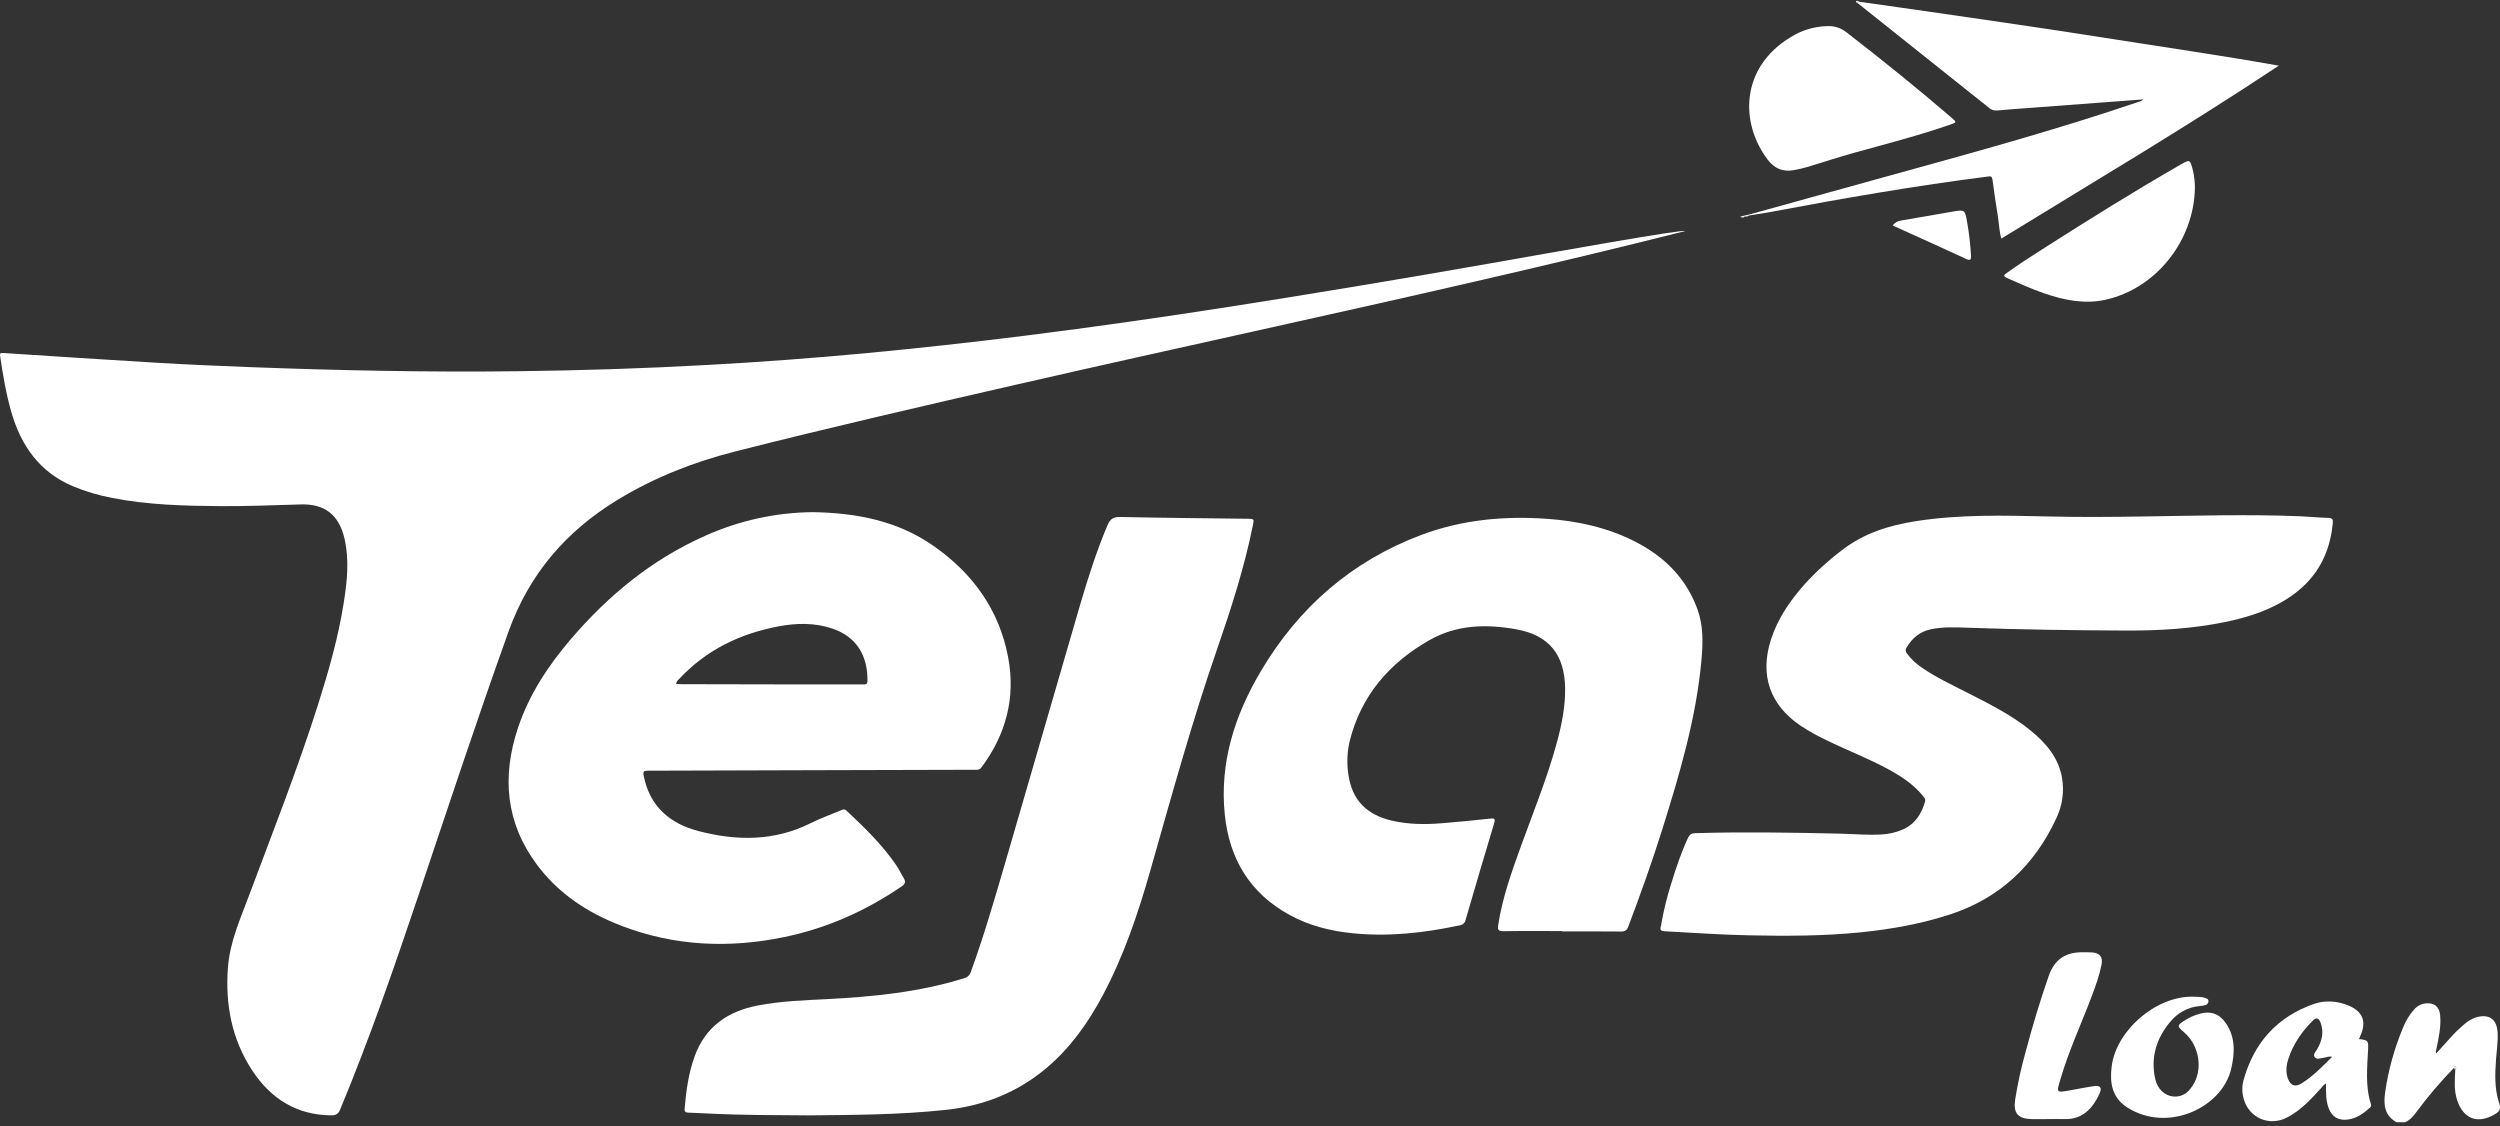 <svg width="506" height="228" viewBox="0 0 506 228" fill="none" xmlns="http://www.w3.org/2000/svg">
<rect x="0" y="0" width="506" height="228" fill="#333333" stroke="none"/>
<g clip-path="url(#clip0_557_28)">
<path d="M505.825 223.245C504.869 220.347 504.979 217.387 505.196 214.419C505.32 212.598 505.622 210.792 505.512 208.954C505.357 206.298 503.803 205.171 501.225 205.893C500.371 206.169 499.582 206.613 498.904 207.2C497.825 208.09 496.819 209.064 495.894 210.112C494.961 211.135 494.044 212.17 493.093 213.213C492.924 212.855 493.071 212.598 493.124 212.331C493.587 210.053 494.114 207.775 493.88 205.425C493.714 203.75 492.715 202.944 491.06 203.074C490.12 203.151 489.248 203.595 488.631 204.308C487.679 205.38 486.922 206.611 486.395 207.945C484.638 212.135 483.417 216.529 482.759 221.024C482.409 223.456 482.545 225.762 485.063 227.146H486.784C487.76 226.715 488.431 225.959 489.04 225.125C491.373 221.969 493.917 218.975 496.656 216.164C496.715 215.989 496.901 215.755 496.988 215.84C497.24 216.091 497.101 216.404 496.941 216.671C496.842 218.673 496.675 220.671 497.313 222.633C498.545 226.43 501.4 227.56 504.855 225.59C505.949 224.973 506.228 224.457 505.825 223.245Z" fill="white"/>
<path d="M125.028 101.148C132.496 96.607 140.541 93.458 149.002 91.324C167.916 86.532 186.924 82.146 205.94 77.794C237.448 70.578 269.06 63.807 300.554 56.518C314.092 53.389 327.594 50.173 341.062 46.774C340.958 46.297 314.253 51.087 301.558 53.319C284.133 56.386 266.682 59.291 249.206 62.035C235.298 64.205 221.365 66.204 207.392 67.954C196.618 69.301 185.827 70.486 175.018 71.508C164.453 72.497 153.872 73.281 143.276 73.862C130.42 74.578 117.553 74.99 104.68 75.139C86.531 75.364 68.389 74.978 50.245 74.293C44.039 74.059 37.834 73.783 31.657 73.419C21.315 72.808 10.977 72.117 0.632 71.446C0.087 71.412 -0.062 71.514 0.023 72.069C0.604 75.925 1.233 79.77 2.33 83.522C4.304 90.287 8.047 95.569 14.74 98.411C17.317 99.482 20 100.28 22.745 100.79C29.959 102.199 37.27 102.388 44.587 102.441C50.039 102.484 55.485 102.238 60.946 102.095C65.755 101.968 68.603 104.24 69.706 108.936C70.727 113.28 70.27 117.629 69.579 121.953C68.485 128.966 66.536 135.765 64.398 142.53C60.263 155.595 55.231 168.333 50.439 181.161C48.657 185.939 46.522 190.618 46.135 195.818C45.571 203.322 46.908 210.388 51.094 216.728C54.839 222.396 60.037 225.683 67.029 225.748C67.977 225.748 68.457 225.491 68.843 224.567C74.707 210.496 79.688 196.097 84.548 181.665C90.595 163.676 96.532 145.647 102.949 127.774C107.14 116.121 114.603 107.49 125.028 101.148Z" fill="white"/>
<path d="M158.795 189.648C167.392 187.858 175.258 184.357 182.487 179.41C183.285 178.866 183.333 178.421 182.896 177.702C182.363 176.811 181.915 175.867 181.328 175.016C178.507 170.915 174.953 167.473 171.343 164.085C170.968 163.732 170.663 163.803 170.291 163.972C168.212 164.849 166.077 165.607 164.066 166.613C156.691 170.294 149.05 170.224 141.325 168.194C135.514 166.67 131.518 163.188 130.282 157.029C130.09 156.077 130.367 155.989 131.182 155.989C142.729 155.969 154.277 155.934 165.826 155.885C176.3 155.851 186.771 155.824 197.241 155.803C197.763 155.803 198.245 155.871 198.651 155.316C203.616 148.649 205.587 141.222 204.05 133.047C202.242 123.438 196.911 116.076 188.991 110.52C181.728 105.424 173.445 103.808 164.484 103.659C156.993 103.735 149.599 105.359 142.766 108.428C132 113.192 123.16 120.464 115.562 129.338C110.965 134.708 107.1 140.551 104.844 147.307C101.552 157.173 102.339 166.512 108.683 175.021C113.074 180.913 119.003 184.788 125.789 187.387C136.544 191.506 147.58 191.982 158.795 189.648ZM137.562 137.318C143 131.514 149.811 128.25 157.54 126.784C161.206 126.088 164.89 126.009 168.483 127.227C173.639 128.974 175.63 133.03 175.577 137.805C175.577 138.606 175.103 138.527 174.592 138.527C170.433 138.527 166.274 138.527 162.115 138.527C154.048 138.512 145.981 138.496 137.915 138.479C137.568 138.479 137.223 138.451 136.86 138.434C136.893 137.862 137.286 137.614 137.562 137.318Z" fill="white"/>
<path d="M344.385 133.487C344.692 130.057 344.766 126.609 343.558 123.292C341.257 116.966 336.789 112.597 330.897 109.595C325.321 106.757 319.333 105.449 313.128 105.009C304.443 104.392 295.894 105.19 287.729 108.248C273.61 113.536 262.838 122.937 255.192 135.852C249.898 144.79 246.812 154.38 247.901 164.916C248.826 173.863 253.006 180.825 261.058 185.211C264.984 187.348 269.238 188.428 273.66 188.876C281.013 189.642 288.254 188.822 295.443 187.289C295.738 187.256 296.015 187.129 296.231 186.925C296.448 186.722 296.592 186.454 296.642 186.161C298.537 179.639 300.463 173.124 302.418 166.619C302.675 165.773 302.531 165.587 301.662 165.68C298.385 166.027 295.105 166.365 291.819 166.624C288.412 166.906 285.01 166.87 281.665 166.086C276.557 164.891 273.674 161.895 272.921 156.846C272.559 154.536 272.655 152.177 273.203 149.904C275.53 140.72 281.245 134.147 289.345 129.549C294.857 126.418 300.881 126.285 306.909 127.376C313.568 128.577 316.679 132.537 316.78 139.277C316.837 143.003 316.103 146.606 315.142 150.174C313.19 157.399 310.347 164.324 307.808 171.351C305.938 176.532 304.085 181.716 303.239 187.196C303.09 188.16 303.239 188.492 304.311 188.473C308.26 188.405 312.208 188.447 316.157 188.447V188.521C320.137 188.521 324.119 188.495 328.099 188.54C328.917 188.54 329.275 188.301 329.563 187.54C332.02 181.056 334.358 174.523 336.434 167.901C339.965 156.646 343.33 145.326 344.385 133.487Z" fill="white"/>
<path d="M416.206 165.604C417.441 163.032 417.836 160.137 417.334 157.328C416.601 153.28 414.085 150.388 411.033 147.885C407.085 144.655 402.547 142.439 398.059 140.139C394.999 138.575 391.879 137.118 389.033 135.159C387.831 134.375 386.78 133.381 385.931 132.224C385.795 132.063 385.717 131.86 385.711 131.649C385.704 131.437 385.769 131.23 385.894 131.06C387.022 129.146 388.574 127.836 390.799 127.365C393.357 126.826 395.941 126.97 398.516 127.06C409.161 127.432 419.814 127.585 430.464 127.624C437.103 127.644 443.72 127.249 450.25 125.919C455.2 124.912 459.952 123.382 464.107 120.383C469.074 116.797 471.604 111.87 472.157 105.838C472.224 105.114 472.058 104.846 471.277 104.823C469.342 104.767 467.413 104.567 465.478 104.488C454.901 104.065 444.324 104.389 433.741 104.536C427.395 104.632 421.049 104.691 414.7 104.536C405.674 104.327 396.626 104.082 387.651 105.503C382.276 106.348 377.215 107.949 372.824 111.343C370.073 113.419 367.523 115.749 365.209 118.302C362.27 121.629 359.779 125.239 358.42 129.521C356.141 136.678 358.253 142.724 364.475 146.907C366.124 147.986 367.845 148.95 369.626 149.794C373.856 151.865 378.301 153.548 382.445 155.837C384.966 157.229 387.35 158.814 389.194 161.08C389.451 161.398 389.778 161.678 389.631 162.207C388.952 164.663 387.708 166.667 385.324 167.803C383.854 168.476 382.265 168.851 380.648 168.905C377.85 169.051 375.058 168.789 372.266 168.727C362.546 168.505 352.829 168.347 343.11 168.634C342.354 168.657 341.982 168.899 341.652 169.576C340.287 172.502 339.271 175.557 338.321 178.63C337.408 181.455 336.701 184.342 336.205 187.269C336.129 187.74 335.751 188.419 336.806 188.478C342.461 188.788 348.113 189.18 353.78 189.304C361.418 189.468 369.056 189.47 376.671 188.695C382.851 188.064 388.929 186.981 394.847 185.031C404.857 181.71 411.818 175.064 416.206 165.604Z" fill="white"/>
<path d="M252.526 104.998C243.918 104.891 235.321 104.823 226.707 104.637C225.317 104.609 224.696 105.063 224.169 106.281C221.941 111.526 220.22 116.941 218.618 122.395C213.49 139.97 208.436 157.557 203.308 175.126C201.193 182.364 199.078 189.611 196.502 196.703C196.405 197.021 196.227 197.307 195.984 197.534C195.742 197.76 195.444 197.919 195.12 197.994C186.078 200.813 176.756 201.741 167.361 202.223C162.673 202.462 157.977 202.623 153.349 203.516C147.242 204.697 142.743 207.832 140.572 213.861C139.345 217.261 138.879 220.798 138.569 224.372C138.516 224.99 138.724 225.181 139.325 225.198C141.046 225.249 142.763 225.359 144.484 225.432C150.407 225.689 156.33 225.714 163.556 225.753C172.018 225.658 181.808 225.68 191.561 224.626C199.14 223.8 205.923 221.114 211.773 216.192C216.616 212.116 220.209 207.06 223.168 201.515C227.438 193.515 230.32 184.98 232.794 176.307C237.084 161.246 241.233 146.146 246.358 131.339C249.198 123.131 251.863 114.855 253.584 106.317C253.846 105.018 253.846 105.018 252.526 104.998Z" fill="white"/>
<path d="M353.974 43.62C355.495 43.374 357.018 43.16 358.53 42.875C373.1 40.121 387.708 37.593 402.425 35.721C402.958 35.654 403.187 35.721 403.271 36.311C403.607 38.828 403.971 41.342 404.38 43.851C404.614 45.3 404.639 46.791 405.065 48.29C423.923 36.708 442.88 25.489 461.224 13.29C455.282 12.23 449.415 11.291 443.543 10.375C434.555 8.971 425.565 7.579 416.573 6.198C408.957 5.045 401.342 3.943 393.727 2.838C387.947 1.992 382.163 1.186 376.386 0.363C376.231 0.428 376.022 0.388 375.946 0.597C384.827 7.672 393.705 14.749 402.58 21.828C402.803 22.028 403.065 22.18 403.349 22.272C403.634 22.364 403.935 22.395 404.233 22.363C406.264 22.163 408.303 22.031 410.339 21.878C415.695 21.473 421.054 21.07 426.416 20.669L433.781 20.122C433.428 20.52 433.062 20.542 432.74 20.652C417.32 25.887 401.644 30.256 385.953 34.577C375.297 37.514 364.646 40.465 354 43.431C354.011 43.493 354.011 43.557 354 43.62H353.974Z" fill="white"/>
<path d="M363.107 34.428C364.059 34.261 365.001 34.04 365.928 33.765C369.067 32.787 372.195 31.792 375.368 30.901C381.878 29.097 388.427 27.415 394.813 25.193C396.023 24.773 396.037 24.72 395.055 23.874C388.072 17.87 380.905 12.092 373.619 6.457C372.559 5.642 371.244 5.227 369.908 5.285C367.278 5.33 364.71 6.092 362.481 7.489C352.116 13.729 352.198 25.061 357.827 32.376C359.187 34.149 360.905 34.831 363.107 34.428Z" fill="white"/>
<path d="M441.311 33.337C431.978 38.692 422.854 44.398 413.78 50.182C411.186 51.833 408.602 53.499 406.103 55.298C405.564 55.684 405.409 55.915 406.165 56.248C408.684 57.353 411.186 58.503 413.78 59.382C417.828 60.769 421.937 61.617 426.213 60.656C436.367 58.379 444.042 48.778 444.248 38.078C444.255 36.856 444.117 35.637 443.836 34.447C443.269 32.249 443.255 32.221 441.311 33.337Z" fill="white"/>
<path d="M479.301 212.395C479.38 210.673 479.301 210.496 477.445 210.301C477.558 210.053 477.629 209.898 477.702 209.737C479.064 206.806 478.241 204.683 475.231 203.477C472.955 202.569 470.558 202.411 468.284 203.215C460.858 205.836 456.184 211.082 454.091 218.63C453.743 219.919 453.769 221.28 454.168 222.554C455.279 226.3 459.332 228.023 462.869 226.196C465.625 224.787 467.709 222.532 469.754 220.277C470.036 219.952 470.278 219.547 470.772 219.304C470.772 221.088 470.727 222.774 471.353 224.378C472.016 226.069 473.288 226.805 475.065 226.613C476.909 226.413 478.32 225.415 479.64 224.223C479.756 224.141 479.842 224.024 479.885 223.888C479.927 223.752 479.923 223.606 479.874 223.473C478.7 219.831 479.132 216.102 479.301 212.395ZM465.797 219.299C464.55 220.068 463.636 219.744 463.097 218.363C462.581 217.035 462.734 215.674 463.151 214.366C464.107 211.383 465.836 208.863 468.028 206.656C468.829 205.847 469.328 205.986 469.72 207.082C470.383 208.937 469.963 210.659 469.02 212.314C468.738 212.821 468.112 213.393 468.456 213.912C468.882 214.571 469.692 214.149 470.352 214.087C470.848 214.042 471.299 213.737 472.022 213.898C470.01 215.922 468.124 217.864 465.797 219.299Z" fill="white"/>
<path d="M423.413 192.766C422.809 192.721 422.197 192.749 421.588 192.74C418.104 192.681 415.831 194.15 414.644 197.577C412.872 202.674 411.33 207.829 409.945 213.038C409.071 216.169 408.378 219.347 407.869 222.557C407.471 225.274 408.377 226.402 411.096 226.503C412.241 226.546 413.389 226.503 414.537 226.503C415.611 226.503 416.686 226.472 417.76 226.503C421.427 226.63 423.466 224.463 424.891 221.469C425.525 220.133 425.144 219.634 423.695 219.848C422.033 220.093 420.389 220.449 418.731 220.73C416.209 221.156 416.24 221.156 416.948 218.709C418.64 212.869 421.201 207.358 423.351 201.69C424.146 199.584 424.913 197.462 425.345 195.257C425.655 193.687 425.029 192.887 423.413 192.766Z" fill="white"/>
<path d="M445.111 205.21C444.079 205.509 443.096 205.954 442.191 206.532C440.598 207.55 440.592 207.68 442.045 208.923C445.187 211.615 445.957 216.533 443.737 219.826C443.128 220.73 442.389 221.494 441.289 221.799C439.069 222.427 436.801 221.012 436.212 218.366C435.273 214.109 436.406 210.284 439.142 206.947C440.722 205.019 442.755 203.824 445.3 203.618C445.656 203.594 446.009 203.53 446.352 203.426C446.53 203.39 446.691 203.294 446.808 203.154C446.925 203.014 446.991 202.839 446.995 202.657C446.995 202.189 446.651 202.093 446.304 201.977C445.432 201.695 444.527 201.78 443.729 201.724C436.313 201.664 428.348 208.531 427.406 215.803C426.978 219.127 427.44 222.188 430.613 224.186C438.821 229.353 449.793 224.161 451.601 216.294C452.345 213.044 452.469 209.904 450.472 207.028C449.127 205.123 447.361 204.559 445.111 205.21Z" fill="white"/>
<path d="M395.219 42.83C391.693 43.425 388.167 44.056 384.656 44.657C384.339 44.705 384.036 44.817 383.765 44.987C383.494 45.157 383.26 45.38 383.079 45.644C388.077 47.898 393.024 50.131 397.946 52.408C398.82 52.812 398.978 52.566 398.925 51.729C398.802 49.445 398.54 47.171 398.141 44.919C397.692 42.441 397.692 42.413 395.219 42.83Z" fill="white"/>
<path d="M353.128 43.822C353.129 43.754 353.136 43.685 353.148 43.617L352.192 43.865C352.525 44.02 352.846 44.158 353.128 43.822Z" fill="white"/>
<path d="M376.381 0.363C376.155 0.18 375.873 0.061 375.656 0.273C375.551 0.377 375.766 0.555 375.938 0.597C375.912 0.194 376.149 0.284 376.381 0.363Z" fill="white"/>
<path d="M376.381 0.363C376.149 0.284 375.912 0.194 375.941 0.597C376.017 0.388 376.225 0.442 376.381 0.363Z" fill="white"/>
<path d="M353.193 43.761C353.168 43.8 353.145 43.822 353.12 43.822C353.402 43.791 353.743 43.893 353.983 43.62C353.923 43.575 353.904 43.532 353.926 43.493C353.949 43.453 353.971 43.431 353.991 43.431L353.145 43.617C353.201 43.67 353.218 43.715 353.193 43.761Z" fill="white"/>
<path d="M353.926 43.493C353.904 43.532 353.926 43.575 353.983 43.62C353.994 43.557 353.994 43.493 353.983 43.431C353.974 43.431 353.949 43.453 353.926 43.493Z" fill="white"/>
<path d="M353.193 43.761C353.218 43.715 353.193 43.67 353.139 43.617C353.127 43.685 353.12 43.754 353.12 43.822C353.145 43.822 353.168 43.8 353.193 43.761Z" fill="white"/>
<path d="M496.642 216.178C496.876 216.271 496.831 216.516 496.924 216.686C496.974 216.446 497.152 216.116 496.642 216.178Z" fill="white"/>
<path d="M496.974 215.854C496.887 215.769 496.692 216.003 496.642 216.178C497.152 216.116 496.96 216.446 496.924 216.686C497.087 216.415 497.225 216.105 496.974 215.854Z" fill="white"/>
</g>
<defs>
<clipPath id="clip0_557_28">
<rect width="506" height="227" fill="white" transform="translate(0 0.16)"/>
</clipPath>
</defs>
</svg>
